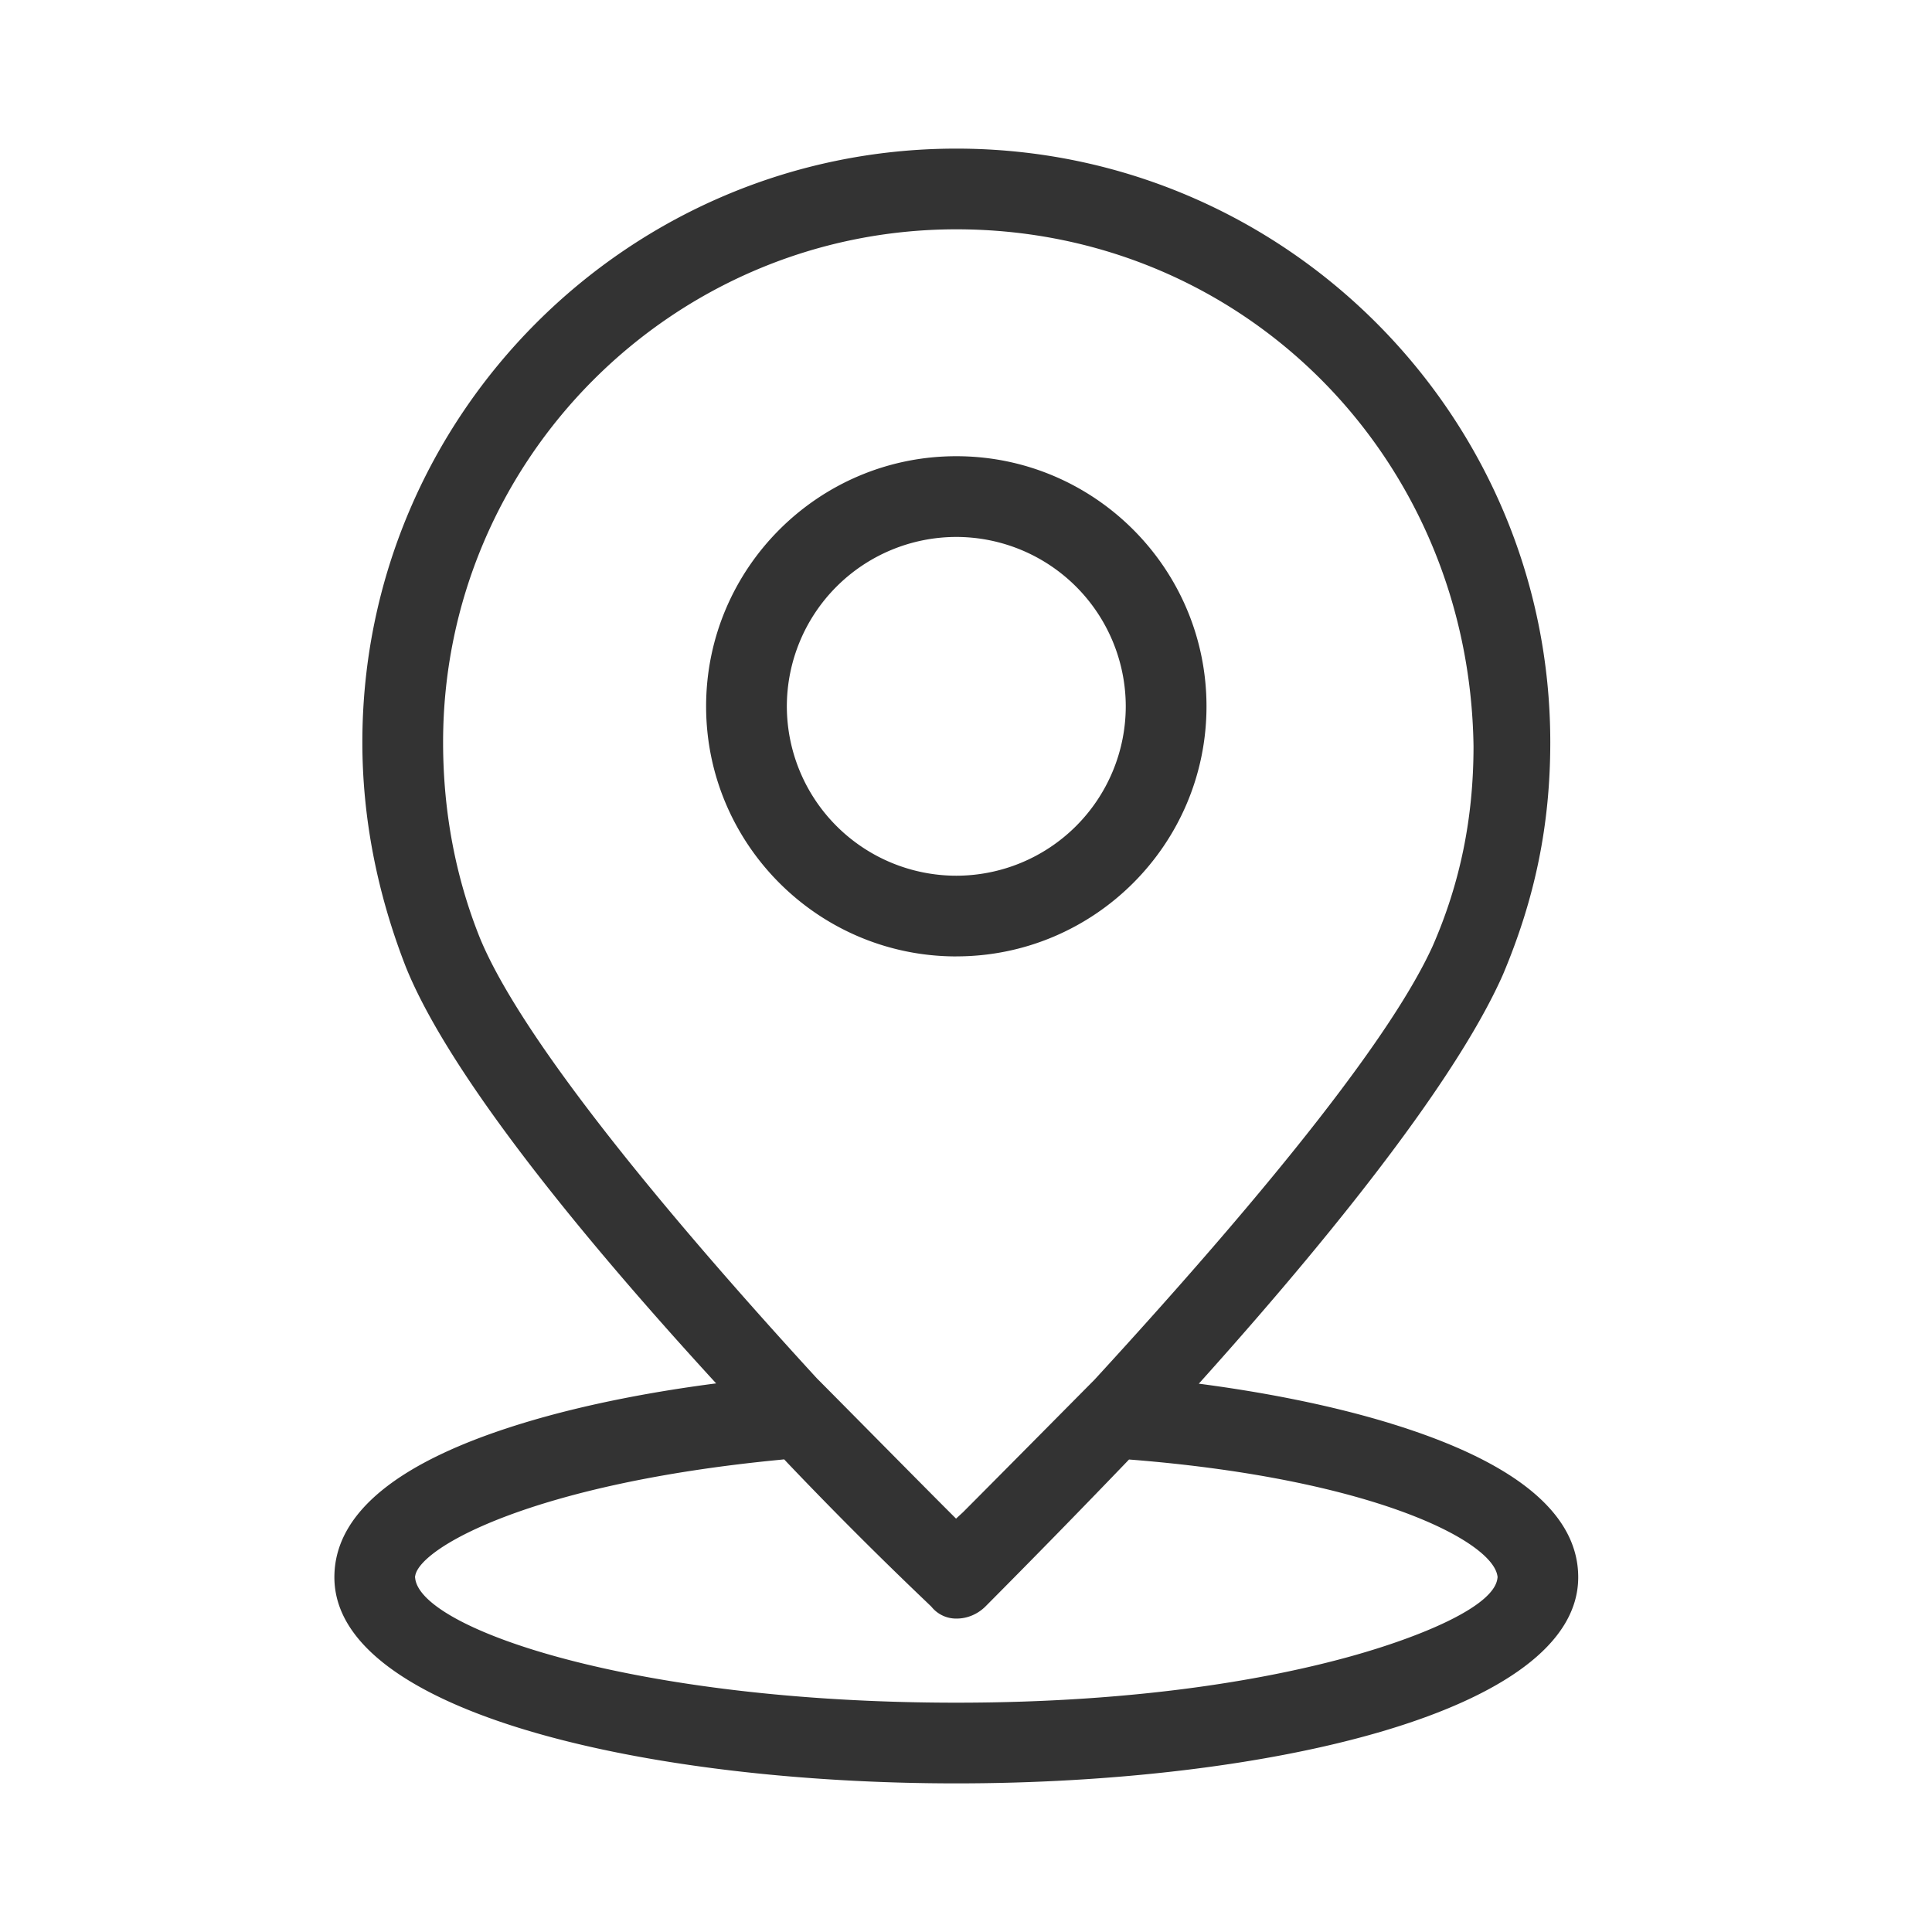 <?xml version="1.0" standalone="no"?><!DOCTYPE svg PUBLIC "-//W3C//DTD SVG 1.1//EN" "http://www.w3.org/Graphics/SVG/1.1/DTD/svg11.dtd"><svg class="icon" width="200px" height="200.00px" viewBox="0 0 1024 1024" version="1.1" xmlns="http://www.w3.org/2000/svg"><path fill="#333333" d="M506.88 284.593a89.895 89.895 0 0 0-89.836 89.777 89.895 89.895 0 0 0 89.817 89.777 89.895 89.895 0 0 0 89.817-89.797 89.915 89.915 0 0 0-89.797-89.758z m0 222.326c-73.137 0-132.628-59.471-132.628-132.549 0-73.098 59.471-132.569 132.608-132.569 73.118 0 132.608 59.471 132.608 132.569 0 73.078-59.471 132.529-132.608 132.529z m286.779 329.689l0.098-0.748-0.118-0.729c-3.151-18.727-66.678-51.2-193.162-61.401l-2.068-0.158a6166.686 6166.686 0 0 1-76.071 77.863c-4.116 4.096-9.649 6.439-15.202 6.439a16.738 16.738 0 0 1-13.253-6.026l-0.374-0.414-2.54-2.442a2175.015 2175.015 0 0 1-73.649-73.689l-1.694-1.812-2.462 0.256c-130.284 12.603-190.031 46.08-193.044 61.223l-0.158 0.788 0.098 0.768c2.993 26.88 116.185 65.93 286.799 65.93 99.682 0 168.665-13.351 208.975-24.537 36.391-10.102 75.953-26.27 77.824-41.314zM234.85 393.413c0 36.49 6.538 71.306 19.436 103.542 18.767 45.883 80.542 126.562 178.668 233.59 9.216 9.216 54.981 55.591 70.183 70.774l3.584 3.584 3.742-3.446c15.202-15.222 66.777-67.308 69.514-70.046 98.265-107.008 158.641-184.418 179.377-230.006 14.572-33.28 21.642-67.899 21.642-105.866-2.166-153.679-122.585-273.999-274.117-273.999-149.996 0-272.03 121.954-272.03 271.872z m502.489 361.137c65.792 20.224 99.151 47.616 99.151 81.428 0 71.719-165.809 109.253-329.63 109.253C343.06 945.231 177.231 907.697 177.231 835.978c0-33.812 33.359-61.204 99.151-81.428 35.86-11.028 74.082-17.566 103.188-21.327-88.458-96.473-145.152-172.485-164.569-220.987-15.222-39.109-22.942-79.104-22.942-118.823C192.059 219.924 333.273 78.769 506.88 78.769c173.588 0 314.801 141.154 314.801 314.644 0 43.362-7.936 82.432-25.009 122.959-21.346 48.463-76.879 123.116-161.28 217.009 28.889 3.781 66.56 10.279 101.967 21.169z" /></svg>